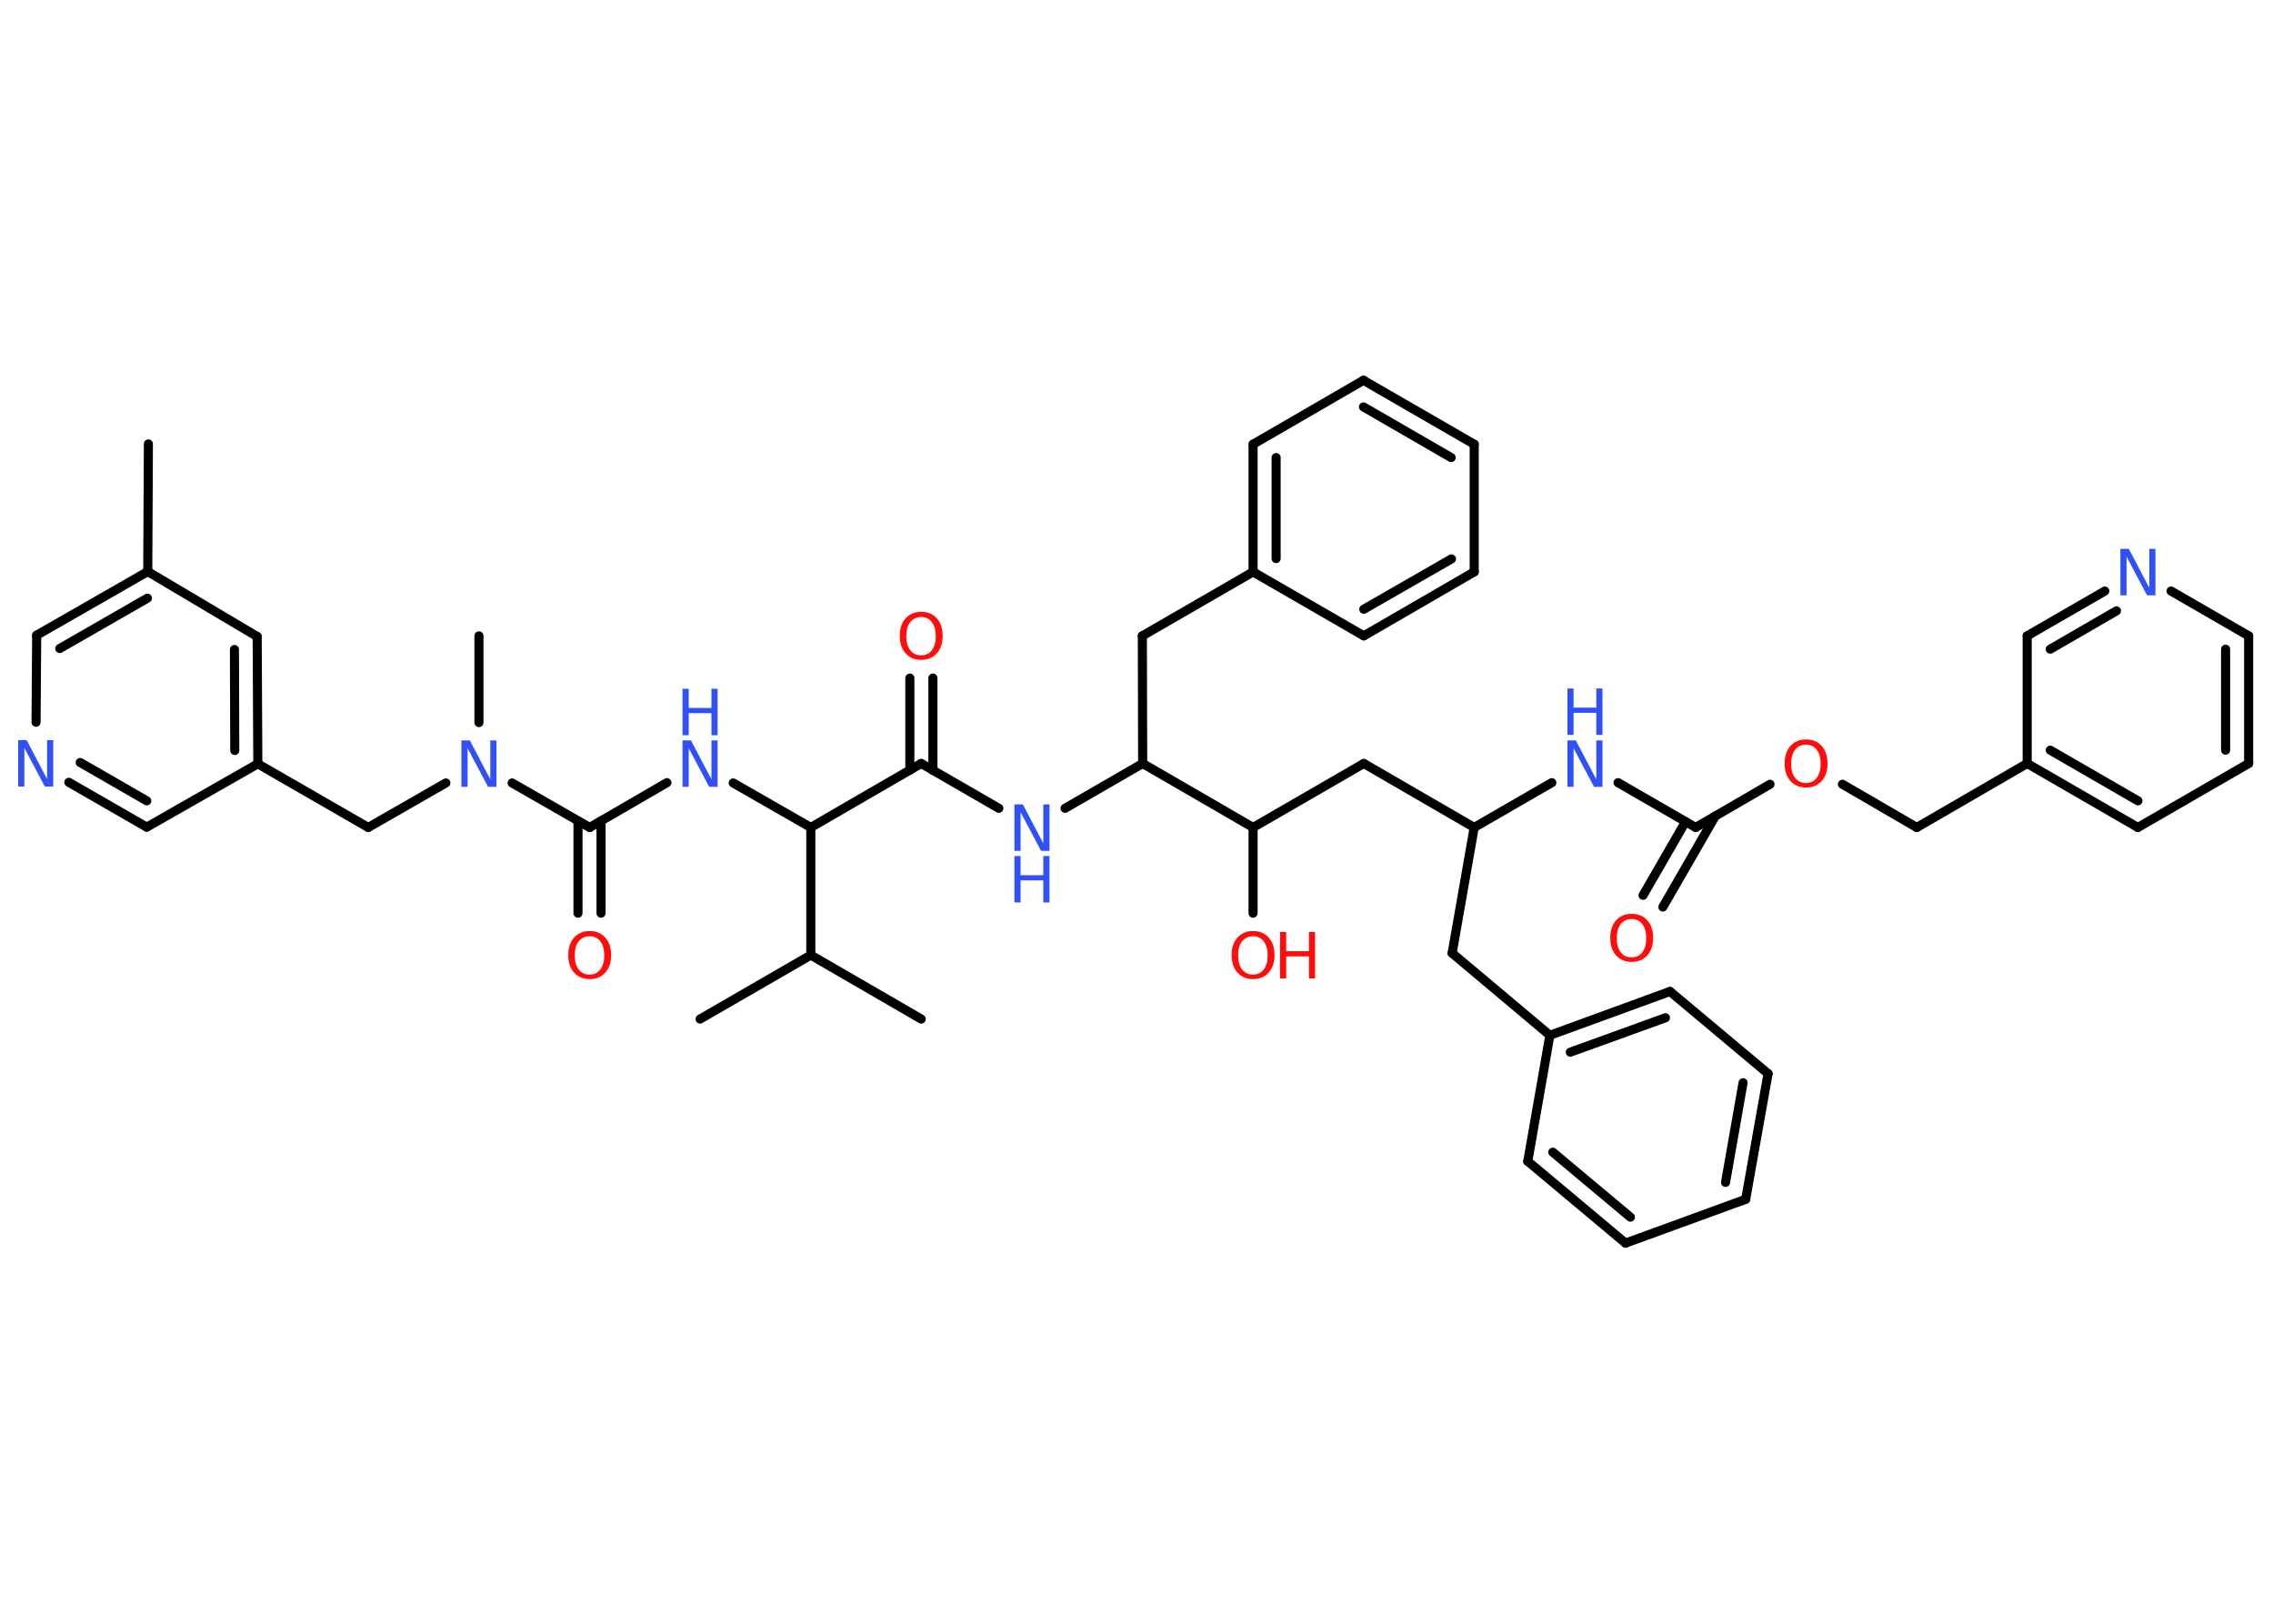 <?xml version='1.0' encoding='UTF-8'?>
<!DOCTYPE svg PUBLIC "-//W3C//DTD SVG 1.1//EN" "http://www.w3.org/Graphics/SVG/1.1/DTD/svg11.dtd">
<svg version='1.2' xmlns='http://www.w3.org/2000/svg' xmlns:xlink='http://www.w3.org/1999/xlink' width='70.0mm' height='50.0mm' viewBox='0 0 70.0 50.0'>
  <desc>Generated by the Chemistry Development Kit (http://github.com/cdk)</desc>
  <g stroke-linecap='round' stroke-linejoin='round' stroke='#000000' stroke-width='.28' fill='#3050F8'>
    <rect x='.0' y='.0' width='70.0' height='50.0' fill='#FFFFFF' stroke='none'/>
    <g id='mol1' class='mol'>
      <line id='mol1bnd1' class='bond' x1='4.57' y1='13.67' x2='4.55' y2='17.6'/>
      <g id='mol1bnd2' class='bond'>
        <line x1='4.55' y1='17.6' x2='1.13' y2='19.56'/>
        <line x1='4.54' y1='18.42' x2='1.84' y2='19.97'/>
      </g>
      <line id='mol1bnd3' class='bond' x1='1.13' y1='19.56' x2='1.11' y2='22.24'/>
      <g id='mol1bnd4' class='bond'>
        <line x1='2.12' y1='24.09' x2='4.52' y2='25.47'/>
        <line x1='2.47' y1='23.48' x2='4.52' y2='24.66'/>
      </g>
      <line id='mol1bnd5' class='bond' x1='4.52' y1='25.47' x2='7.94' y2='23.52'/>
      <line id='mol1bnd6' class='bond' x1='7.94' y1='23.52' x2='11.34' y2='25.48'/>
      <line id='mol1bnd7' class='bond' x1='11.34' y1='25.48' x2='13.73' y2='24.11'/>
      <line id='mol1bnd8' class='bond' x1='14.75' y1='22.25' x2='14.75' y2='19.58'/>
      <line id='mol1bnd9' class='bond' x1='15.77' y1='24.11' x2='18.16' y2='25.48'/>
      <g id='mol1bnd10' class='bond'>
        <line x1='18.51' y1='25.28' x2='18.51' y2='28.12'/>
        <line x1='17.8' y1='25.28' x2='17.8' y2='28.12'/>
      </g>
      <line id='mol1bnd11' class='bond' x1='18.16' y1='25.48' x2='20.54' y2='24.1'/>
      <line id='mol1bnd12' class='bond' x1='22.58' y1='24.11' x2='24.97' y2='25.48'/>
      <line id='mol1bnd13' class='bond' x1='24.97' y1='25.48' x2='28.37' y2='23.51'/>
      <g id='mol1bnd14' class='bond'>
        <line x1='28.02' y1='23.72' x2='28.02' y2='20.88'/>
        <line x1='28.73' y1='23.72' x2='28.73' y2='20.88'/>
      </g>
      <line id='mol1bnd15' class='bond' x1='28.37' y1='23.51' x2='30.76' y2='24.89'/>
      <line id='mol1bnd16' class='bond' x1='32.8' y1='24.89' x2='35.19' y2='23.51'/>
      <line id='mol1bnd17' class='bond' x1='35.19' y1='23.51' x2='35.18' y2='19.58'/>
      <line id='mol1bnd18' class='bond' x1='35.18' y1='19.58' x2='38.59' y2='17.61'/>
      <g id='mol1bnd19' class='bond'>
        <line x1='38.59' y1='13.68' x2='38.59' y2='17.61'/>
        <line x1='39.3' y1='14.09' x2='39.3' y2='17.2'/>
      </g>
      <line id='mol1bnd20' class='bond' x1='38.59' y1='13.68' x2='41.99' y2='11.71'/>
      <g id='mol1bnd21' class='bond'>
        <line x1='45.4' y1='13.68' x2='41.99' y2='11.71'/>
        <line x1='44.69' y1='14.09' x2='41.99' y2='12.53'/>
      </g>
      <line id='mol1bnd22' class='bond' x1='45.4' y1='13.68' x2='45.4' y2='17.61'/>
      <g id='mol1bnd23' class='bond'>
        <line x1='42.0' y1='19.58' x2='45.4' y2='17.61'/>
        <line x1='42.0' y1='18.76' x2='44.7' y2='17.21'/>
      </g>
      <line id='mol1bnd24' class='bond' x1='38.59' y1='17.61' x2='42.0' y2='19.58'/>
      <line id='mol1bnd25' class='bond' x1='35.19' y1='23.51' x2='38.59' y2='25.48'/>
      <line id='mol1bnd26' class='bond' x1='38.59' y1='25.48' x2='38.59' y2='28.12'/>
      <line id='mol1bnd27' class='bond' x1='38.59' y1='25.48' x2='42.0' y2='23.51'/>
      <line id='mol1bnd28' class='bond' x1='42.0' y1='23.51' x2='45.4' y2='25.48'/>
      <line id='mol1bnd29' class='bond' x1='45.4' y1='25.48' x2='44.72' y2='29.35'/>
      <line id='mol1bnd30' class='bond' x1='44.72' y1='29.35' x2='47.73' y2='31.88'/>
      <g id='mol1bnd31' class='bond'>
        <line x1='51.43' y1='30.53' x2='47.73' y2='31.88'/>
        <line x1='51.29' y1='31.34' x2='48.36' y2='32.4'/>
      </g>
      <line id='mol1bnd32' class='bond' x1='51.43' y1='30.53' x2='54.45' y2='33.06'/>
      <g id='mol1bnd33' class='bond'>
        <line x1='53.76' y1='36.93' x2='54.45' y2='33.06'/>
        <line x1='53.14' y1='36.41' x2='53.68' y2='33.34'/>
      </g>
      <line id='mol1bnd34' class='bond' x1='53.76' y1='36.93' x2='50.06' y2='38.28'/>
      <g id='mol1bnd35' class='bond'>
        <line x1='47.05' y1='35.76' x2='50.06' y2='38.28'/>
        <line x1='47.82' y1='35.48' x2='50.21' y2='37.48'/>
      </g>
      <line id='mol1bnd36' class='bond' x1='47.73' y1='31.88' x2='47.05' y2='35.76'/>
      <line id='mol1bnd37' class='bond' x1='45.4' y1='25.48' x2='47.79' y2='24.1'/>
      <line id='mol1bnd38' class='bond' x1='49.83' y1='24.1' x2='52.22' y2='25.48'/>
      <g id='mol1bnd39' class='bond'>
        <line x1='52.83' y1='25.12' x2='51.21' y2='27.93'/>
        <line x1='51.91' y1='25.3' x2='50.6' y2='27.57'/>
      </g>
      <line id='mol1bnd40' class='bond' x1='52.22' y1='25.48' x2='54.51' y2='24.15'/>
      <line id='mol1bnd41' class='bond' x1='56.74' y1='24.15' x2='59.03' y2='25.48'/>
      <line id='mol1bnd42' class='bond' x1='59.03' y1='25.48' x2='62.43' y2='23.51'/>
      <g id='mol1bnd43' class='bond'>
        <line x1='62.43' y1='23.51' x2='65.84' y2='25.48'/>
        <line x1='63.14' y1='23.1' x2='65.84' y2='24.66'/>
      </g>
      <line id='mol1bnd44' class='bond' x1='65.84' y1='25.48' x2='69.25' y2='23.51'/>
      <g id='mol1bnd45' class='bond'>
        <line x1='69.25' y1='23.51' x2='69.25' y2='19.58'/>
        <line x1='68.54' y1='23.1' x2='68.54' y2='19.99'/>
      </g>
      <line id='mol1bnd46' class='bond' x1='69.25' y1='19.58' x2='66.86' y2='18.2'/>
      <g id='mol1bnd47' class='bond'>
        <line x1='64.82' y1='18.2' x2='62.43' y2='19.58'/>
        <line x1='65.18' y1='18.81' x2='63.14' y2='19.99'/>
      </g>
      <line id='mol1bnd48' class='bond' x1='62.43' y1='23.51' x2='62.43' y2='19.58'/>
      <line id='mol1bnd49' class='bond' x1='24.97' y1='25.48' x2='24.97' y2='29.41'/>
      <line id='mol1bnd50' class='bond' x1='24.97' y1='29.41' x2='21.56' y2='31.38'/>
      <line id='mol1bnd51' class='bond' x1='24.97' y1='29.41' x2='28.37' y2='31.38'/>
      <g id='mol1bnd52' class='bond'>
        <line x1='7.94' y1='23.52' x2='7.92' y2='19.6'/>
        <line x1='7.23' y1='23.11' x2='7.22' y2='20.0'/>
      </g>
      <line id='mol1bnd53' class='bond' x1='4.55' y1='17.6' x2='7.92' y2='19.6'/>
      <path id='mol1atm4' class='atom' d='M.56 22.79h.26l.63 1.2v-1.2h.19v1.43h-.26l-.63 -1.19v1.19h-.19v-1.43z' stroke='none'/>
      <path id='mol1atm8' class='atom' d='M14.21 22.8h.26l.63 1.2v-1.2h.19v1.43h-.26l-.63 -1.19v1.19h-.19v-1.43z' stroke='none'/>
      <path id='mol1atm11' class='atom' d='M18.16 28.83q-.21 .0 -.34 .16q-.12 .16 -.12 .43q.0 .27 .12 .43q.12 .16 .34 .16q.21 .0 .33 -.16q.12 -.16 .12 -.43q.0 -.27 -.12 -.43q-.12 -.16 -.33 -.16zM18.16 28.67q.3 .0 .48 .2q.18 .2 .18 .54q.0 .34 -.18 .54q-.18 .2 -.48 .2q-.3 .0 -.48 -.2q-.18 -.2 -.18 -.54q.0 -.34 .18 -.54q.18 -.2 .48 -.2z' stroke='none' fill='#FF0D0D'/>
      <g id='mol1atm12' class='atom'>
        <path d='M21.02 22.8h.26l.63 1.2v-1.2h.19v1.43h-.26l-.63 -1.19v1.19h-.19v-1.43z' stroke='none'/>
        <path d='M21.02 21.21h.19v.59h.7v-.59h.19v1.43h-.19v-.68h-.7v.68h-.19v-1.43z' stroke='none'/>
      </g>
      <path id='mol1atm15' class='atom' d='M28.37 19.0q-.21 .0 -.34 .16q-.12 .16 -.12 .43q.0 .27 .12 .43q.12 .16 .34 .16q.21 .0 .33 -.16q.12 -.16 .12 -.43q.0 -.27 -.12 -.43q-.12 -.16 -.33 -.16zM28.37 18.84q.3 .0 .48 .2q.18 .2 .18 .54q.0 .34 -.18 .54q-.18 .2 -.48 .2q-.3 .0 -.48 -.2q-.18 -.2 -.18 -.54q.0 -.34 .18 -.54q.18 -.2 .48 -.2z' stroke='none' fill='#FF0D0D'/>
      <g id='mol1atm16' class='atom'>
        <path d='M31.24 24.77h.26l.63 1.2v-1.2h.19v1.43h-.26l-.63 -1.19v1.19h-.19v-1.43z' stroke='none'/>
        <path d='M31.24 26.36h.19v.59h.7v-.59h.19v1.43h-.19v-.68h-.7v.68h-.19v-1.43z' stroke='none'/>
      </g>
      <g id='mol1atm26' class='atom'>
        <path d='M38.59 28.83q-.21 .0 -.34 .16q-.12 .16 -.12 .43q.0 .27 .12 .43q.12 .16 .34 .16q.21 .0 .33 -.16q.12 -.16 .12 -.43q.0 -.27 -.12 -.43q-.12 -.16 -.33 -.16zM38.59 28.67q.3 .0 .48 .2q.18 .2 .18 .54q.0 .34 -.18 .54q-.18 .2 -.48 .2q-.3 .0 -.48 -.2q-.18 -.2 -.18 -.54q.0 -.34 .18 -.54q.18 -.2 .48 -.2z' stroke='none' fill='#FF0D0D'/>
        <path d='M39.42 28.7h.19v.59h.7v-.59h.19v1.43h-.19v-.68h-.7v.68h-.19v-1.43z' stroke='none' fill='#FF0D0D'/>
      </g>
      <g id='mol1atm36' class='atom'>
        <path d='M48.27 22.8h.26l.63 1.2v-1.2h.19v1.43h-.26l-.63 -1.19v1.19h-.19v-1.43z' stroke='none'/>
        <path d='M48.27 21.2h.19v.59h.7v-.59h.19v1.43h-.19v-.68h-.7v.68h-.19v-1.43z' stroke='none'/>
      </g>
      <path id='mol1atm38' class='atom' d='M50.25 28.3q-.21 .0 -.34 .16q-.12 .16 -.12 .43q.0 .27 .12 .43q.12 .16 .34 .16q.21 .0 .33 -.16q.12 -.16 .12 -.43q.0 -.27 -.12 -.43q-.12 -.16 -.33 -.16zM50.25 28.14q.3 .0 .48 .2q.18 .2 .18 .54q.0 .34 -.18 .54q-.18 .2 -.48 .2q-.3 .0 -.48 -.2q-.18 -.2 -.18 -.54q.0 -.34 .18 -.54q.18 -.2 .48 -.2z' stroke='none' fill='#FF0D0D'/>
      <path id='mol1atm39' class='atom' d='M55.62 22.93q-.21 .0 -.34 .16q-.12 .16 -.12 .43q.0 .27 .12 .43q.12 .16 .34 .16q.21 .0 .33 -.16q.12 -.16 .12 -.43q.0 -.27 -.12 -.43q-.12 -.16 -.33 -.16zM55.62 22.77q.3 .0 .48 .2q.18 .2 .18 .54q.0 .34 -.18 .54q-.18 .2 -.48 .2q-.3 .0 -.48 -.2q-.18 -.2 -.18 -.54q.0 -.34 .18 -.54q.18 -.2 .48 -.2z' stroke='none' fill='#FF0D0D'/>
      <path id='mol1atm45' class='atom' d='M65.3 16.9h.26l.63 1.2v-1.2h.19v1.43h-.26l-.63 -1.19v1.19h-.19v-1.43z' stroke='none'/>
    </g>
  </g>
</svg>
